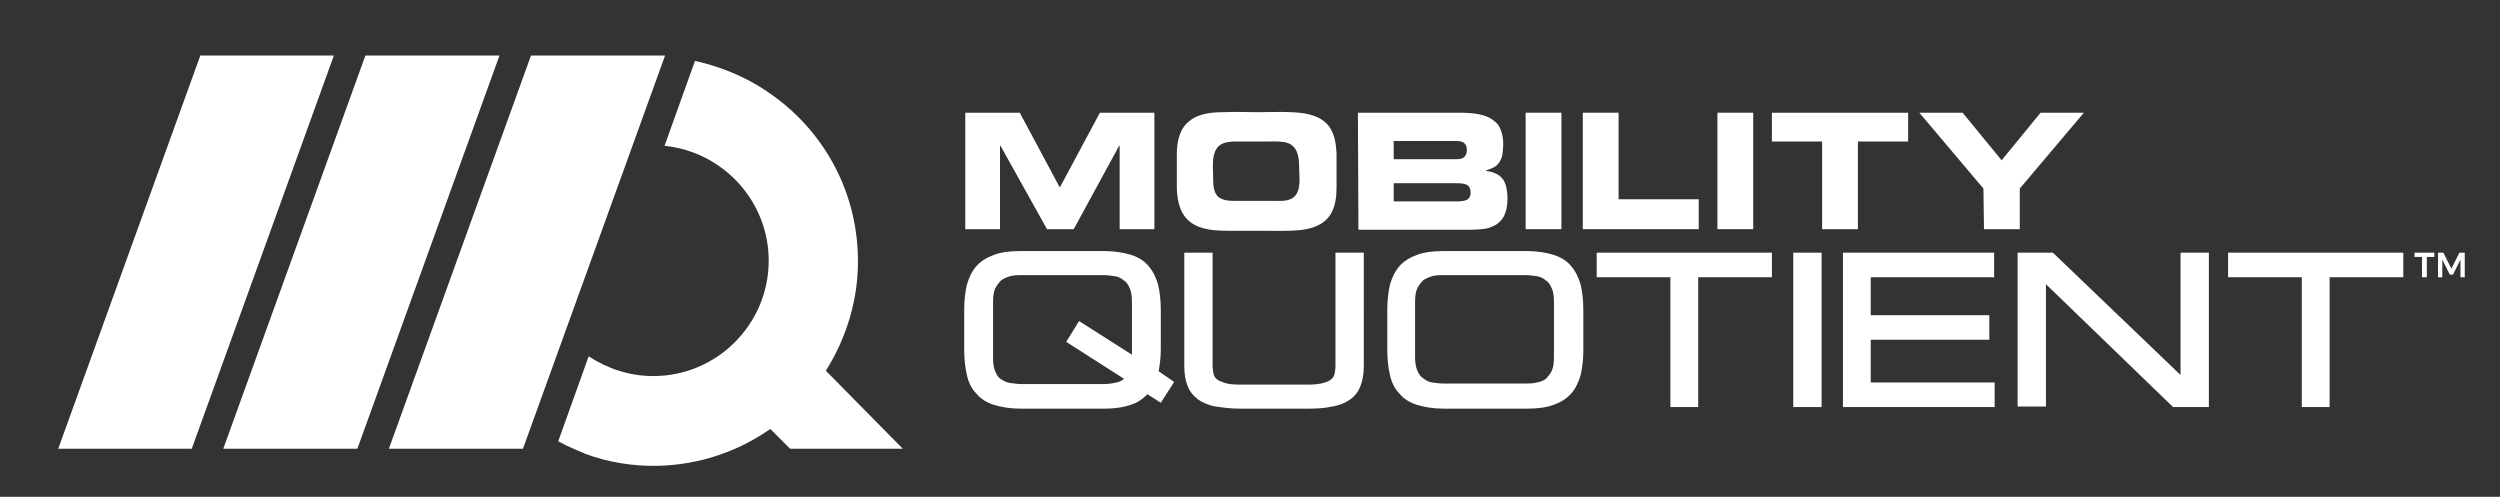 <?xml version="1.0" encoding="utf-8"?>
<!-- Generator: Adobe Illustrator 22.0.1, SVG Export Plug-In . SVG Version: 6.00 Build 0)  -->
<svg version="1.1" id="Layer_1" xmlns="http://www.w3.org/2000/svg" xmlns:xlink="http://www.w3.org/1999/xlink" x="0px" y="0px"
	 viewBox="0 0 468 93" style="enable-background:new 0 0 468 93;" xml:space="preserve">
<rect x="0" y="0" width="468" height="93" fill="#333333" stroke="none"/>
<style type="text/css">
	.st0{fill:#FFFFFF;}
</style>
<path class="st0" d="M180.7,21.1h10.2l7.5,14l7.5-14h10.2v21.8h-6.5V27.3h-0.1L201,42.9h-5l-8.7-15.6h-0.1v15.6h-6.5V21.1z"/>
<path class="st0" d="M220.3,28.8c0-2.2,0.5-4.7,2.3-6.1c1.8-1.5,4.3-1.7,6.6-1.7c2.1-0.1,4.1,0,6.2,0c2.1,0,4.2-0.1,6.3,0
	c2.3,0.1,4.8,0.4,6.5,2c1.6,1.5,1.9,3.7,2,5.8c0,2.1,0,4.2,0,6.3c0,1.7-0.2,3.5-1.1,5c-1.3,2.1-3.7,2.8-6,3s-4.6,0.1-6.8,0.1
	c-2.1,0-4.2,0-6.3,0c-2.3,0-5-0.1-7-1.5c-2.1-1.5-2.6-4-2.7-6.4C220.3,33.1,220.3,30.9,220.3,28.8z M227.1,33.2c0,1.2,0,2.7,0.9,3.6
	c0.8,0.7,2,0.8,3,0.8s2.1,0,3.1,0c1.4,0,2.9,0,4.3,0c1.4,0,3.1,0.2,4.1-1c1.1-1.3,0.7-3.7,0.7-5.3c0-2.2-0.4-4.3-2.8-4.7
	c-1.2-0.2-2.4-0.1-3.6-0.1c-1.5,0-3,0-4.4,0c-1.6,0-3.7-0.2-4.7,1.4C226.8,29.3,227.1,31.5,227.1,33.2z"/>
<path class="st0" d="M254.2,21.1h19.2c1.3,0,2.5,0.1,3.5,0.3c1,0.2,1.8,0.5,2.5,1s1.2,1,1.5,1.8c0.3,0.7,0.5,1.6,0.5,2.7
	c0,0.9-0.1,1.7-0.2,2.3c-0.2,0.6-0.4,1.1-0.7,1.4c-0.3,0.4-0.6,0.6-1,0.8c-0.4,0.2-0.8,0.3-1.3,0.5V32c1.5,0.2,2.5,0.7,3.1,1.5
	c0.6,0.8,0.9,2.1,0.9,3.7c0,1.2-0.2,2.2-0.5,2.9c-0.3,0.8-0.8,1.3-1.4,1.8c-0.6,0.4-1.3,0.7-2.1,0.9c-0.8,0.1-1.7,0.2-2.7,0.2h-21.2
	L254.2,21.1L254.2,21.1z M260.9,29.8h11.8c0.6,0,1.1-0.1,1.4-0.4s0.5-0.7,0.5-1.3c0-0.6-0.2-1.1-0.5-1.3c-0.3-0.3-0.8-0.4-1.4-0.4
	h-11.8V29.8z M260.9,37.7h12c0.7,0,1.3-0.1,1.7-0.3c0.4-0.2,0.7-0.6,0.7-1.3s-0.2-1.2-0.7-1.5c-0.4-0.2-1-0.3-1.7-0.3h-12V37.7z"/>
<path class="st0" d="M285.6,21.1h6.7v21.8h-6.7V21.1z"/>
<path class="st0" d="M296.3,21.1h6.7v16.2h15v5.6h-21.7V21.1z"/>
<path class="st0" d="M321.5,21.1h6.7v21.8h-6.7V21.1z"/>
<path class="st0" d="M331.8,21.1h25.4v5.4h-9.4v16.4h-6.7V26.5h-9.4v-5.4H331.8z"/>
<path class="st0" d="M371.3,35.3l-12-14.2h8.1l7.3,8.9l7.3-8.9h8.1l-12,14.2v7.6h-6.7L371.3,35.3L371.3,35.3z"/>
<g>
	<path class="st0" d="M216.9,69.5c0.2-1.2,0.4-2.5,0.4-4V58c0-1.8-0.2-3.4-0.5-4.7c-0.4-1.4-1-2.6-1.8-3.5c-0.8-1-2-1.7-3.3-2.1
		c-1.3-0.4-3-0.7-4.9-0.7H191c-1.9,0-3.6,0.2-4.9,0.7c-1.4,0.5-2.5,1.2-3.3,2.1c-0.8,0.9-1.4,2.1-1.8,3.5c-0.3,1.3-0.5,2.9-0.5,4.7
		v7.5c0,1.8,0.2,3.4,0.5,4.7c0.3,1.4,0.9,2.6,1.8,3.5c0.8,1,2,1.7,3.3,2.1s3,0.7,4.9,0.7h15.7c2.1,0,3.9-0.3,5.2-0.8
		c1.2-0.4,2.1-1.1,2.9-1.9l2.5,1.6l2.5-3.9L216.9,69.5z M199.6,64l10.8,6.9c-0.3,0.3-0.7,0.5-1,0.6c-0.7,0.2-1.7,0.4-3,0.4h-15
		c-0.8,0-1.6-0.1-2.3-0.2s-1.2-0.4-1.7-0.7c-0.5-0.3-0.8-0.8-1.1-1.5s-0.4-1.5-0.4-2.6V56.6c0-1.1,0.1-1.9,0.4-2.6
		c0.3-0.6,0.7-1.1,1.1-1.5c0.5-0.4,1.1-0.6,1.7-0.8c0.7-0.2,1.5-0.2,2.3-0.2h15c0.8,0,1.6,0.1,2.3,0.2c0.7,0.1,1.2,0.4,1.7,0.8
		c0.5,0.3,0.8,0.8,1.1,1.5c0.3,0.6,0.4,1.5,0.4,2.6v9.8l-9.9-6.3L199.6,64z"/>
	<path class="st0" d="M250,47.3v21.2c0,0.6-0.1,1.1-0.2,1.6c-0.1,0.4-0.3,0.7-0.6,0.9c-0.3,0.3-0.8,0.5-1.5,0.7S246,72,244.9,72
		h-12.8c-1.2,0-2.1-0.1-2.8-0.3c-0.6-0.2-1.1-0.4-1.5-0.7c-0.3-0.2-0.5-0.6-0.6-0.9c-0.1-0.5-0.2-1-0.2-1.6V47.3h-5.3v21.2
		c0,1.5,0.2,2.7,0.6,3.7c0.4,1.1,1.1,1.9,2,2.6c0.9,0.6,2,1.1,3.3,1.3c1.3,0.2,2.8,0.4,4.6,0.4h12.6c1.8,0,3.3-0.1,4.6-0.4
		c1.3-0.2,2.5-0.7,3.3-1.3c0.9-0.6,1.6-1.5,2-2.6c0.4-1,0.6-2.3,0.6-3.7V47.3H250z"/>
	<path class="st0" d="M295.9,53.3c-0.4-1.4-1-2.6-1.8-3.5c-0.8-1-2-1.7-3.3-2.1c-1.3-0.4-3-0.7-4.9-0.7h-15.7
		c-1.9,0-3.6,0.2-4.9,0.7c-1.4,0.5-2.5,1.2-3.3,2.1c-0.8,0.9-1.4,2.1-1.8,3.5c-0.3,1.3-0.5,2.9-0.5,4.7v7.5c0,1.8,0.2,3.4,0.5,4.7
		c0.3,1.4,0.9,2.6,1.8,3.5c0.8,1,2,1.7,3.3,2.1s3,0.7,4.9,0.7h15.7c1.9,0,3.5-0.2,4.9-0.7s2.5-1.2,3.3-2.1s1.4-2.1,1.8-3.5
		c0.3-1.3,0.5-2.9,0.5-4.7V58C296.4,56.2,296.2,54.6,295.9,53.3z M264.9,56.6c0-1.1,0.1-1.9,0.4-2.6c0.3-0.6,0.7-1.1,1.1-1.5
		c0.5-0.4,1.1-0.6,1.7-0.8c0.7-0.2,1.5-0.2,2.3-0.2h15c0.8,0,1.6,0.1,2.3,0.2c0.7,0.1,1.2,0.4,1.7,0.8c0.5,0.3,0.8,0.8,1.1,1.5
		c0.3,0.6,0.4,1.5,0.4,2.6v10.2c0,1.1-0.1,1.9-0.4,2.6c-0.3,0.6-0.7,1.1-1.1,1.5c-0.5,0.4-1.1,0.6-1.7,0.7c-0.7,0.2-1.5,0.2-2.3,0.2
		h-15c-0.8,0-1.6-0.1-2.3-0.2c-0.7-0.1-1.2-0.4-1.7-0.8c-0.5-0.3-0.8-0.8-1.1-1.5c-0.3-0.7-0.4-1.5-0.4-2.6V56.6z"/>
	<polygon class="st0" points="298.9,47.3 298.9,51.9 312.7,51.9 312.7,76.2 317.9,76.2 317.9,51.9 331.7,51.9 331.7,47.3 	"/>
	<g>
		<g>
			<path class="st0" d="M341,76.2h-5.3V47.3h5.3V76.2L341,76.2z"/>
		</g>
	</g>
	<g>
		<g>
			<path class="st0" d="M373.5,76.2H345V47.3h28.3v4.6h-23.1V59h22.2v4.6h-22.2v8h23.2v4.6H373.5z"/>
		</g>
	</g>
	<g>
		<g>
			<path class="st0" d="M413.4,76.2h-6.6l-23.8-23v22.9h-5.3V47.3h6.6l23.9,22.9V47.3h5.3v28.9H413.4z"/>
		</g>
	</g>
	<polygon class="st0" points="417.1,47.3 417.1,51.9 430.9,51.9 430.9,76.2 436.1,76.2 436.1,51.9 449.9,51.9 449.9,47.3 	"/>
</g>
<polygon class="st0" points="99.4,10.4 124.5,10.4 97.9,84 72.8,84 "/>
<polygon class="st0" points="68.4,10.4 93.5,10.4 66.9,84 41.8,84 "/>
<polygon class="st0" points="37.5,10.4 62.5,10.4 35.9,84 10.9,84 "/>
<path class="st0" d="M147.9,84H169l-14.4-14.6c3.9-6.2,6.2-13.6,6-21.4c-0.3-12.9-6.9-24.1-16.9-30.8c0,0-0.1,0-0.1-0.1
	c-0.4-0.2-0.8-0.5-1.1-0.7c-3.7-2.3-7.9-4-12.4-5l-5.7,15.9c10.9,1.1,19.5,10.3,19.5,21.5c0,11.9-9.7,21.6-21.6,21.6
	c-4.5,0-8.6-1.4-12.1-3.7l-5.7,15.9c0.5,0.3,1,0.5,1.5,0.8c0.2,0.1,0.5,0.2,0.7,0.3c0.4,0.2,0.7,0.3,1.1,0.5s0.8,0.3,1.2,0.5
	c0.1,0,0.3,0.1,0.4,0.2c4.3,1.6,8.9,2.4,13.8,2.3c7.8-0.2,15-2.7,21-6.9L147.9,84z"/>
<g>
	<path class="st0" d="M452,47.3h3.7v0.8h-1.4v3.8h-0.9v-3.8H452V47.3z"/>
	<path class="st0" d="M456.4,47.3h1l1.5,3l1.5-3h1v4.6h-0.8v-3.3l-1.4,2.8h-0.6l-1.4-2.8v3.3h-0.8L456.4,47.3L456.4,47.3z"/>
</g>
</svg>
